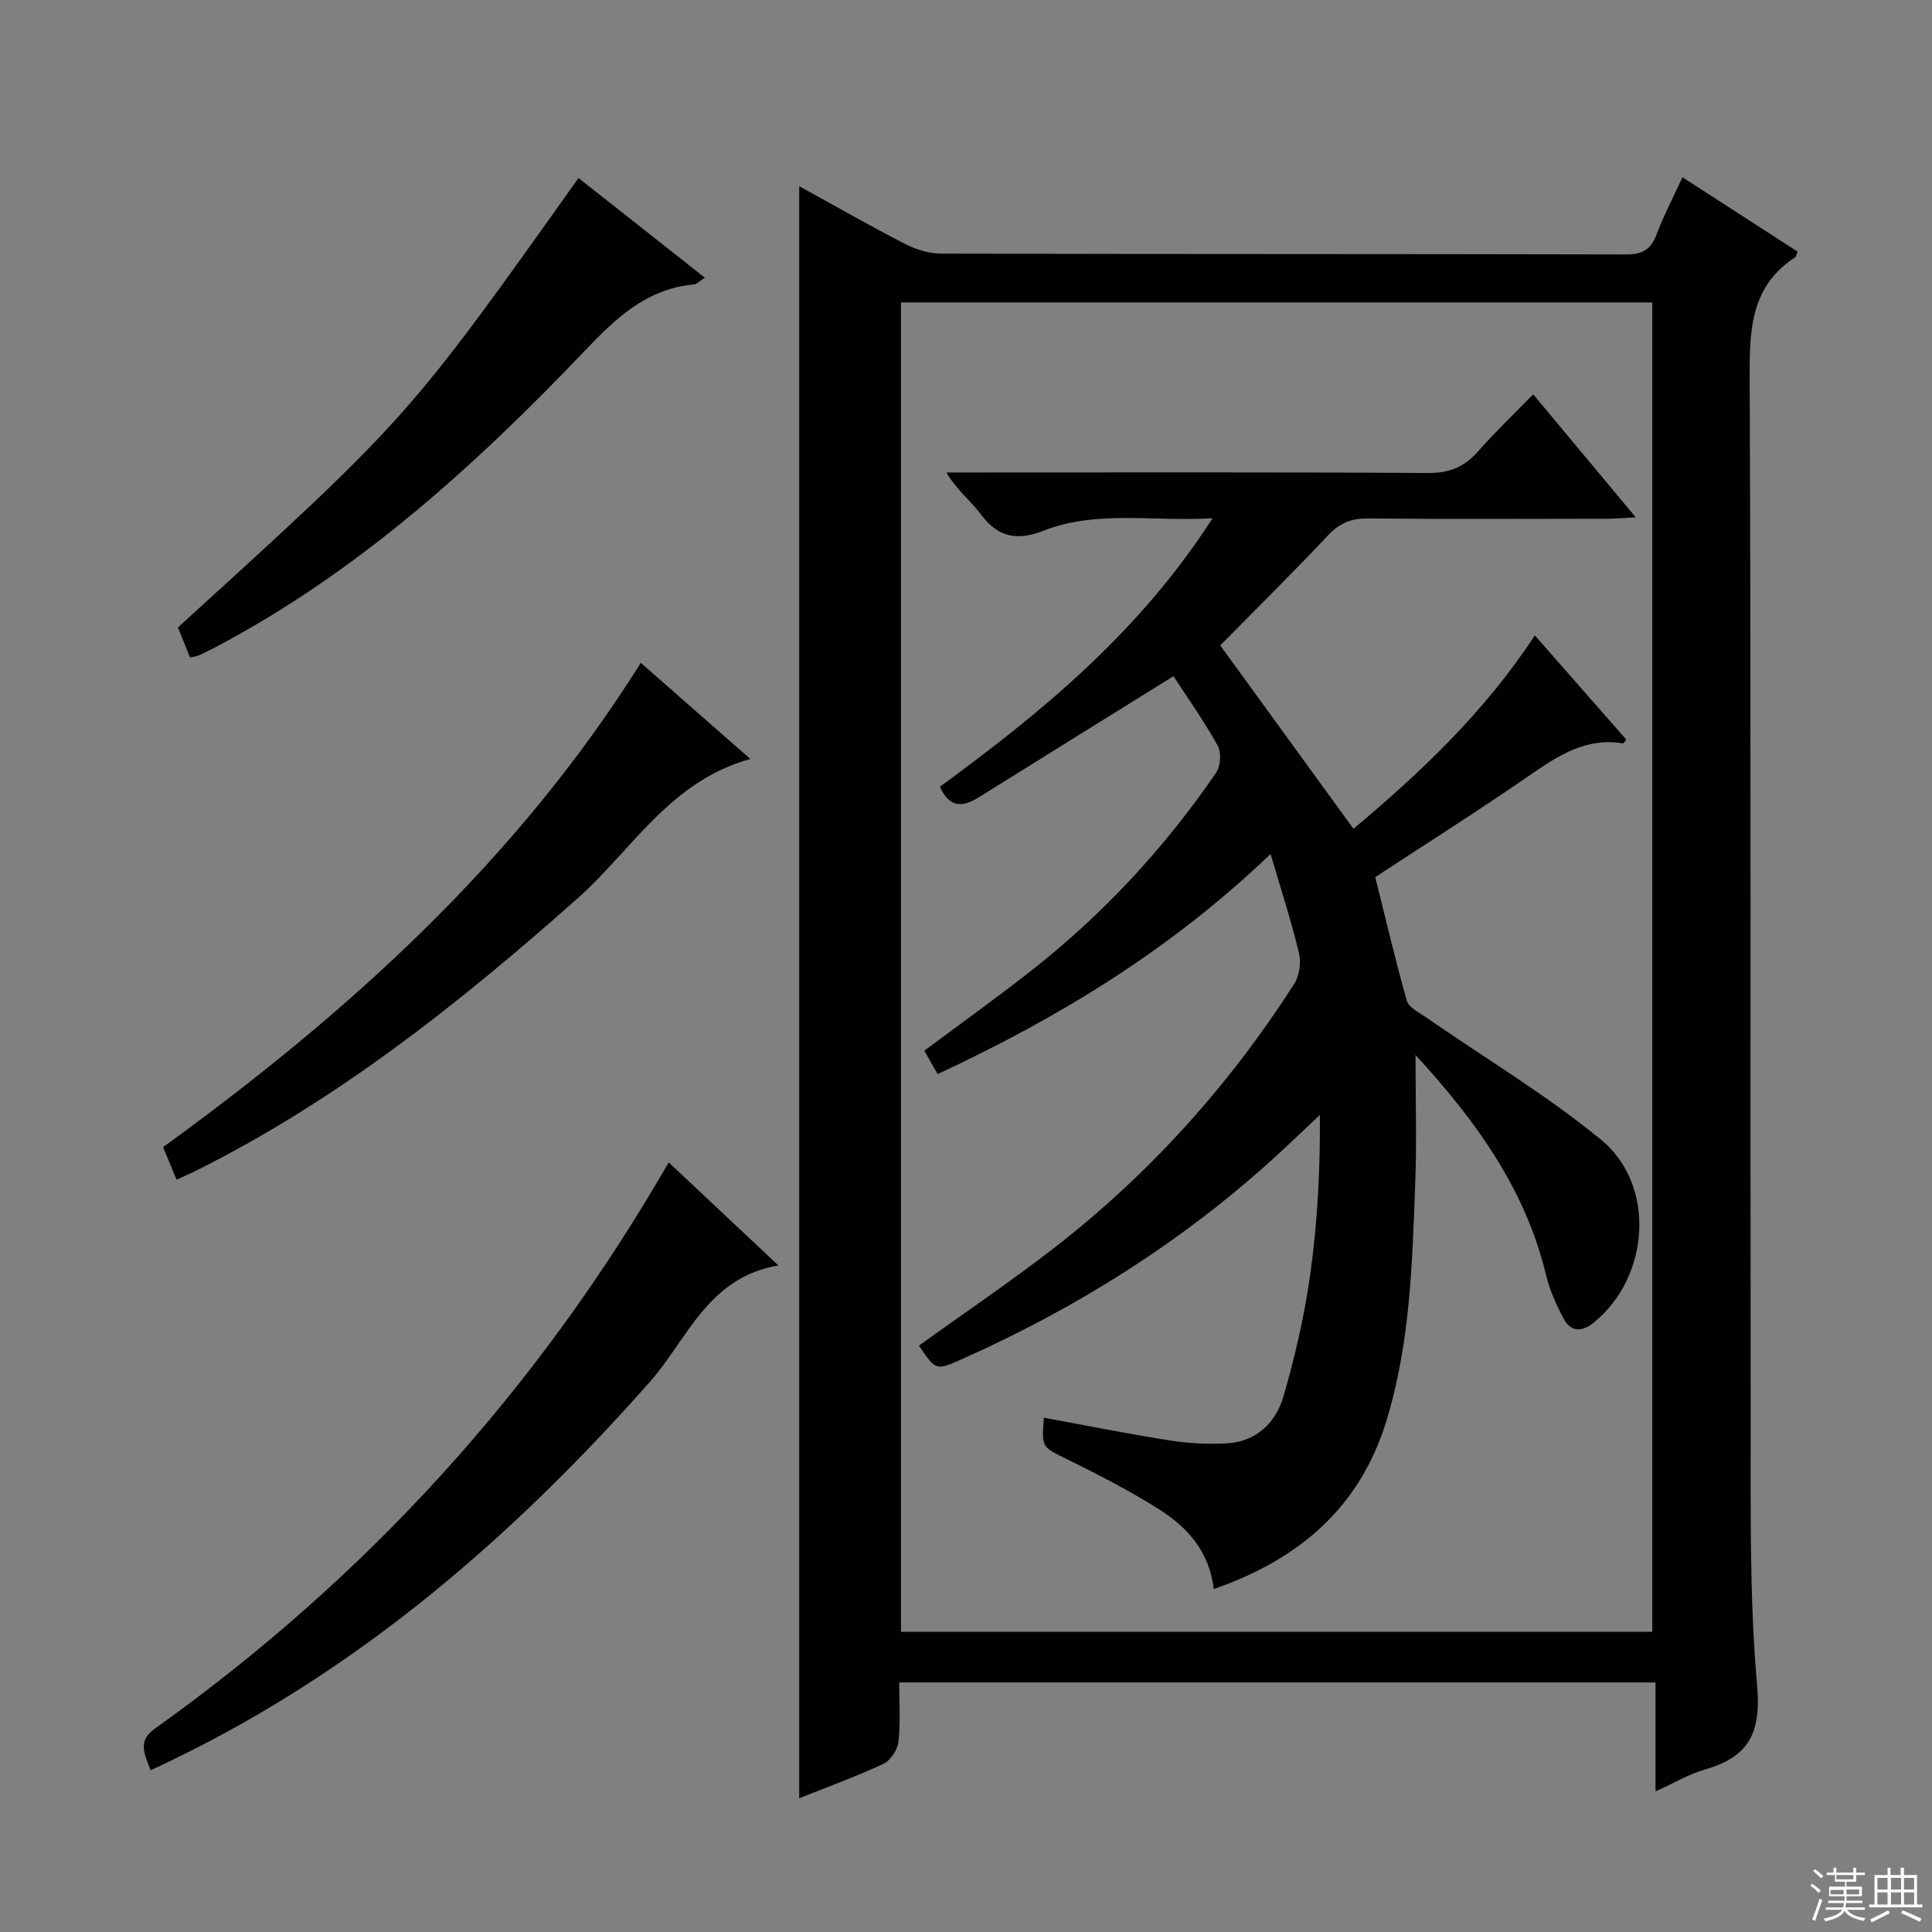 <svg enable-background="new 0 0 400 400" viewBox="0 0 400 400" xmlns="http://www.w3.org/2000/svg"><rect x="0" y="0" width="400" height="400" fill="#808080" stroke="none"/><g fill="#010102"><path d="m165.47 38.55c7.58 4.17 14.62 8.2 21.83 11.91 2.26 1.16 4.97 2.04 7.48 2.05 47.31.12 94.63.05 141.94.17 3.4.01 5.11-1.07 6.27-4.18 1.45-3.87 3.39-7.55 5.34-11.8 8.14 5.25 16.02 10.34 23.87 15.41-.3.63-.35 1.04-.58 1.19-8.99 5.9-9.41 14.62-9.37 24.39.31 71.8.1 143.6.21 215.41.03 18.64-.3 37.35 1.33 55.88.86 9.81-1.71 14.77-10.74 17.35-3.29.94-6.33 2.77-10.29 4.56 0-7.88 0-15.08 0-22.56-52.39 0-104.12 0-156.59 0 0 4.07.3 8.2-.15 12.25-.18 1.67-1.63 3.9-3.1 4.59-5.66 2.65-11.56 4.78-17.45 7.14 0-111.39 0-222.22 0-333.76zm176.62 299.3c0-92.11 0-183.76 0-275.23-52.21 0-103.92 0-155.55 0v275.23z"/><path d="m138.45 240.66c7.59 7.13 14.82 13.93 22.71 21.34-14.63 2.45-18.85 15.33-26.61 24.1-28.31 32-60.01 59.48-98.74 78.22-1.44.7-2.9 1.38-4.63 2.21-1.24-3.46-2.81-5.99.92-8.66 43.74-31.21 79.16-70.02 106.35-117.21z"/><path d="m36.55 244.24c-.96-2.32-1.82-4.41-2.78-6.74 38.45-27.9 73.21-59.3 98.9-100.26 7.5 6.58 14.79 12.97 22.68 19.89-16.69 4.64-24.51 18.87-35.74 28.84-24.46 21.71-49.85 41.9-79.29 56.54-1.16.58-2.36 1.08-3.77 1.73z"/><path d="m39.34 136.12c-.85-2.11-1.69-4.22-2.5-6.22 47.58-43.32 47.58-43.32 82.93-93.04 8.61 6.78 17.2 13.56 26.16 20.63-1.04.66-1.65 1.35-2.31 1.41-9.82.91-16.18 7.04-22.62 13.8-22.7 23.8-46.95 45.75-76.33 61.27-1.17.62-2.37 1.2-3.58 1.75-.44.19-.96.23-1.75.4z"/><path d="m293.07 218.42c0 9.69.26 18.01-.05 26.3-.63 16.76-1.03 33.6-6.09 49.8-5.55 17.76-18.11 28.39-35.64 34.48-.93-7.94-5.59-12.92-11.48-16.62-6.03-3.79-12.4-7.07-18.8-10.22-5.27-2.59-5.39-2.36-4.88-8.64 8.72 1.6 17.4 3.35 26.13 4.72 3.91.61 7.97.81 11.92.57 6.01-.38 9.97-4.34 11.53-9.65 2.41-8.24 4.34-16.69 5.54-25.19 1.52-10.82 2.1-21.76 2.02-33.14-3.32 3.11-6.59 6.28-9.96 9.33-19.05 17.22-40.51 30.68-63.92 41.13-5.62 2.51-5.6 2.55-9.13-2.7 9.43-6.79 19.07-13.29 28.23-20.41 19.62-15.26 36.03-33.54 49.45-54.45 1.08-1.68 1.47-4.42 1-6.38-1.56-6.55-3.66-12.97-5.88-20.54-20.77 19.88-43.8 33.85-68.93 45.57-.94-1.66-1.81-3.17-2.76-4.84 7.59-5.67 15.14-11.06 22.42-16.8 14.75-11.61 27.38-25.27 37.99-40.75.94-1.37 1.11-4.22.32-5.64-2.87-5.15-6.3-9.98-9.14-14.35-14 8.7-27.11 16.82-40.19 25-3.29 2.06-6.09 2.49-8.18-2.11 21.09-15.44 41.3-32 56.46-55.6-12.48.76-23.97-1.74-35.03 2.6-5.29 2.07-9.33 1.46-12.88-3.33-2.12-2.86-5.08-5.09-7.2-8.74h5.2c31.49 0 62.98-.09 94.47.11 4.4.03 7.52-1.21 10.36-4.43 3.52-3.99 7.38-7.68 11.46-11.86 7.02 8.42 13.77 16.52 21.24 25.47-2.57.13-4.26.29-5.96.29-16.49.02-32.99.1-49.48-.06-3.44-.03-5.85.92-8.24 3.46-7.39 7.86-15.07 15.43-22.35 22.82 9.16 12.61 18.22 25.09 27.58 37.98 13.76-11.56 27.11-24.09 37.55-40.05 6.48 7.38 12.71 14.48 18.93 21.57-.32.37-.55.82-.71.79-7.55-1.26-13.27 2.45-19.13 6.5-10.67 7.37-21.63 14.3-32.13 21.19 2.17 8.67 4.15 17.18 6.54 25.58.4 1.4 2.47 2.41 3.91 3.4 12.13 8.41 24.9 16.04 36.28 25.37 11.5 9.43 10.1 28.44-1.46 37.86-2.41 1.96-4.73 2.05-6.24-.75-1.55-2.89-2.93-5.99-3.69-9.16-4.23-17.52-14.22-31.55-27-45.48z"/></g><path d="m374.8 390.4.4-.4c.7.5 1.3 1 1.8 1.4l-.5.5c-.5-.6-1.1-1.1-1.7-1.5zm1 7.3-.6-.3c.5-1.4 1.1-2.8 1.5-4.3.2.1.4.2.6.3-.5 1.3-1 2.8-1.5 4.3zm-.4-10.3.4-.4c.4.3 1 .8 1.7 1.4l-.5.5c-.4-.5-1-1-1.6-1.5zm2.5.3h1.7v-1h.6v1h3.5v-1h.6v1h1.8v.5h-1.8v1.4h-2v1h3.2v2h-3.2v.9h3.3v.5h-3.4c0 .3-.1.6-.1.9h4v.5h-3.7c.7.9 1.9 1.5 3.8 1.7-.1.2-.2.4-.3.6-2.1-.4-3.5-1.1-4-2.1-.4 1-1.8 1.7-4 2.2-.1-.2-.2-.4-.3-.6 2.1-.4 3.4-1 3.8-1.8h-3.4v-.5h3.6c.1-.3.1-.6.2-.9h-3.3v-.5h3.4c0-.3 0-.6 0-.9h-3.2v-2h3.3v-1h-2.1v-1.4h-1.7v-.5zm1.1 3.5v1h2.7c0-.3 0-.4 0-.4 0-.1 0-.2 0-.2 0-.1 0-.2 0-.3h-2.7zm1.2-3v.9h3.5v-.9zm4.7 3h-2.6v.6.4h2.6z" fill="#fbfcfa"/><path d="m393.6 386.7h.6v1.5h2.7v6.1h1.1v.6h-11v-.6h1.1v-6.1h2.7v-1.5h.6v1.5h2.1v-1.5zm-2.7 8.8.4.6c-1.2.6-2.5 1.3-3.8 1.9-.1-.2-.2-.4-.3-.6 1.2-.6 2.5-1.2 3.7-1.9zm-2.2-6.7v2.4h2.1v-2.4zm0 3v2.5h2.1v-2.5zm2.8-3v2.4h2.1v-2.4zm0 3v2.5h2.1v-2.5zm6 6.1c-1.4-.7-2.7-1.3-3.9-1.8l.3-.6c1.5.6 2.7 1.2 3.9 1.7zm-1.2-9.1h-2.1v2.4h2.1zm-2.1 3v2.5h2.1v-2.5z" fill="#fbfcfa"/></svg>